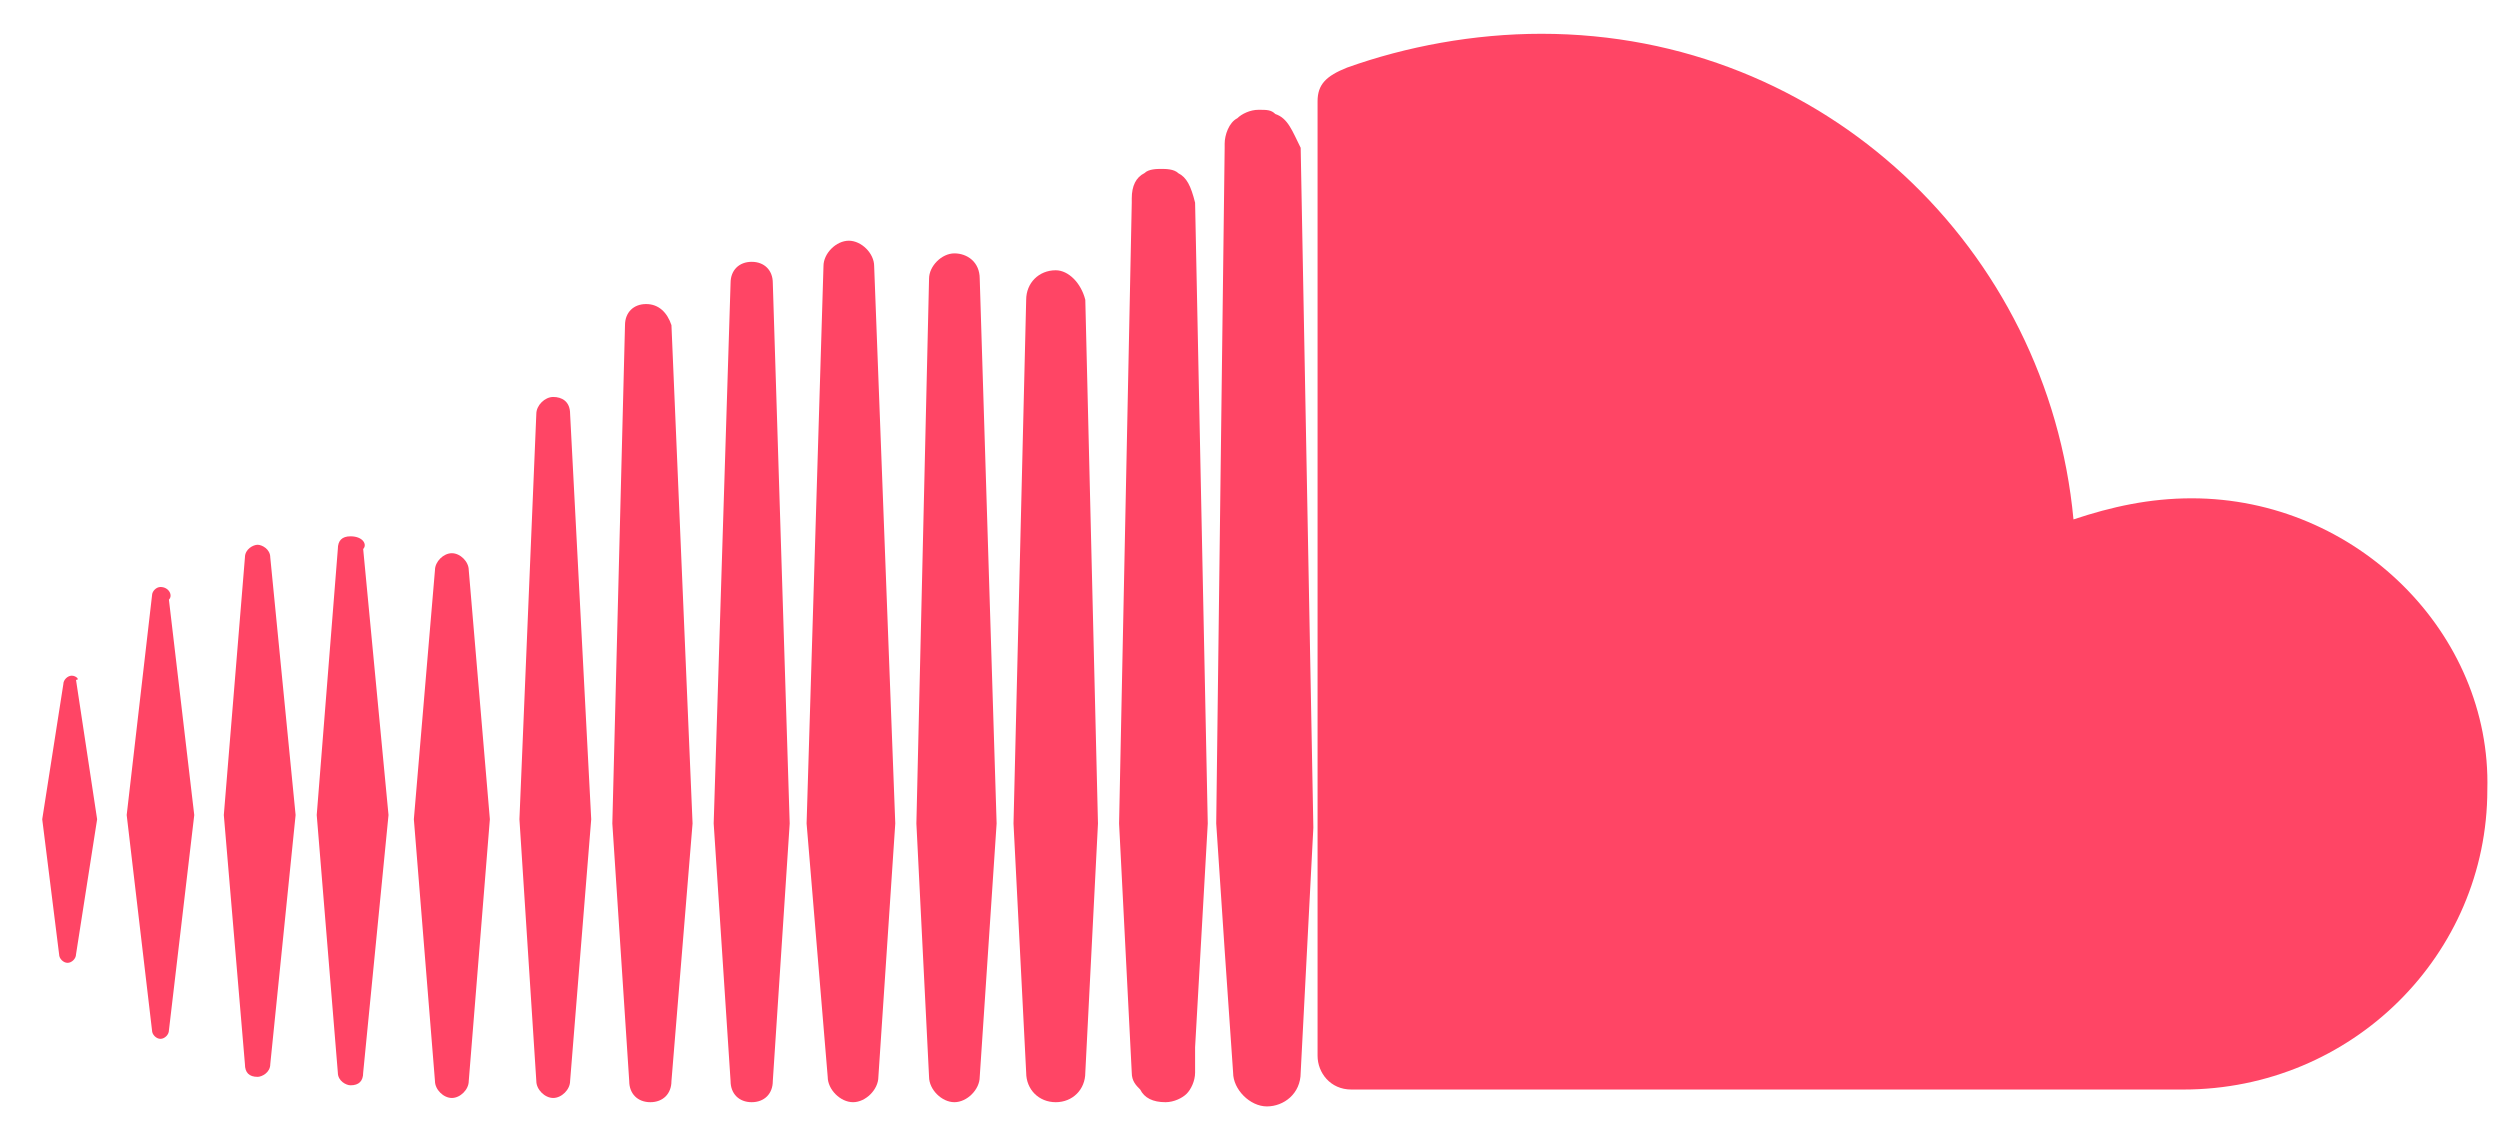 <?xml version="1.0" encoding="utf-8"?>
<!-- Generator: Adobe Illustrator 18.1.1, SVG Export Plug-In . SVG Version: 6.00 Build 0)  -->
<svg version="1.1" id="Layer_1" xmlns="http://www.w3.org/2000/svg" xmlns:xlink="http://www.w3.org/1999/xlink" x="0px" y="0px"
	 viewBox="247.5 464.5 59.2 26.8" enable-background="new 247.5 464.5 59.2 26.8" xml:space="preserve">
<g>
	<path fill="#FF4565" d="M251.3,478.4c-0.1,0-0.2,0.1-0.2,0.2l-0.6,5.2l0.6,5.1c0,0.1,0.1,0.2,0.2,0.2s0.2-0.1,0.2-0.2l0.6-5.1
		l-0.6-5.1C251.6,478.6,251.5,478.4,251.3,478.4z"/>
	<path fill="#FF4565" d="M249.2,480.5c-0.1,0-0.2,0.1-0.2,0.2l-0.5,3.2l0.4,3.2c0,0.1,0.1,0.2,0.2,0.2s0.2-0.1,0.2-0.2l0.5-3.2
		l-0.5-3.3C249.4,480.6,249.3,480.5,249.2,480.5z"/>
	<path fill="#FF4565" d="M253.6,477.4c-0.1,0-0.3,0.1-0.3,0.3l-0.5,6.1l0.5,5.9c0,0.2,0.1,0.3,0.3,0.3c0.1,0,0.3-0.1,0.3-0.3
		l0.6-5.9l-0.6-6.1C253.9,477.5,253.7,477.4,253.6,477.4z"/>
	<path fill="#FF4565" d="M255.8,477.2c-0.2,0-0.3,0.1-0.3,0.3l-0.5,6.3l0.5,6.1c0,0.2,0.2,0.3,0.3,0.3c0.2,0,0.3-0.1,0.3-0.3
		l0.6-6.1l-0.6-6.3C256.2,477.4,256.1,477.2,255.8,477.2z"/>
	<path fill="#FF4565" d="M258.6,490.1L258.6,490.1L258.6,490.1z"/>
	<path fill="#FF4565" d="M258.6,478c0-0.2-0.2-0.4-0.4-0.4s-0.4,0.2-0.4,0.4l-0.5,5.9l0.5,6.2c0,0.2,0.2,0.4,0.4,0.4
		s0.4-0.2,0.4-0.4l0.5-6.2L258.6,478z"/>
	<path fill="#FF4565" d="M260.6,473.9c-0.2,0-0.4,0.2-0.4,0.4l-0.4,9.6l0.4,6.2c0,0.2,0.2,0.4,0.4,0.4s0.4-0.2,0.4-0.4l0,0l0.5-6.2
		l-0.5-9.6C261,474,260.8,473.9,260.6,473.9z"/>
	<path fill="#FF4565" d="M262.8,471.7c-0.3,0-0.5,0.2-0.5,0.5L262,484l0.4,6.1c0,0.3,0.2,0.5,0.5,0.5c0.3,0,0.5-0.2,0.5-0.5l0,0
		l0.5-6.1l-0.5-11.8C263.3,471.9,263.1,471.7,262.8,471.7z"/>
	<path fill="#FF4565" d="M265.3,470.7c-0.3,0-0.5,0.2-0.5,0.5l-0.4,12.8l0.4,6.1c0,0.3,0.2,0.5,0.5,0.5s0.5-0.2,0.5-0.5l0,0l0.4-6.1
		l-0.4-12.8C265.8,470.9,265.6,470.7,265.3,470.7z"/>
	<path fill="#FF4565" d="M268.2,470.8c0-0.3-0.3-0.6-0.6-0.6c-0.3,0-0.6,0.3-0.6,0.6l-0.4,13.2l0.5,6c0,0.3,0.3,0.6,0.6,0.6
		c0.3,0,0.6-0.3,0.6-0.6l0.4-6L268.2,470.8z"/>
	<path fill="#FF4565" d="M268.2,490L268.2,490L268.2,490z"/>
	<path fill="#FF4565" d="M270.1,470.5c-0.3,0-0.6,0.3-0.6,0.6l-0.3,12.9l0.3,6c0,0.3,0.3,0.6,0.6,0.6s0.6-0.3,0.6-0.6l0,0l0.4-6
		l-0.4-12.9C270.7,470.7,270.4,470.5,270.1,470.5z"/>
	<path fill="#FF4565" d="M272.5,470.9c-0.4,0-0.7,0.3-0.7,0.7l-0.3,12.4l0.3,5.9c0,0.4,0.3,0.7,0.7,0.7s0.7-0.3,0.7-0.7l0,0l0.3-5.9
		l-0.3-12.4C273.1,471.2,272.8,470.9,272.5,470.9z"/>
	<path fill="#FF4565" d="M275.4,468.6c-0.1-0.1-0.3-0.1-0.4-0.1s-0.3,0-0.4,0.1c-0.2,0.1-0.3,0.3-0.3,0.6v0.1L274,484l0.3,5.9l0,0
		c0,0.2,0.1,0.3,0.2,0.4c0.1,0.2,0.3,0.3,0.6,0.3c0.2,0,0.4-0.1,0.5-0.2c0.1-0.1,0.2-0.3,0.2-0.5v-0.6l0.3-5.3l-0.3-14.7
		C275.7,468.9,275.6,468.7,275.4,468.6z"/>
	<polygon fill="#FF4565" points="275.7,489.8 275.7,489.8 275.7,489.8 275.7,489.8 275.7,489.8 275.7,489.8 	"/>
	<path fill="#FF4565" d="M277.7,467.2c-0.1-0.1-0.2-0.1-0.4-0.1s-0.4,0.1-0.5,0.2c-0.2,0.1-0.3,0.4-0.3,0.6v0.1l-0.2,16l0.2,3
		l0.2,2.9c0,0.4,0.4,0.8,0.8,0.8c0.4,0,0.8-0.3,0.8-0.8l0,0l0,0l0.3-5.8l0,0l-0.3-16.1C278.1,467.6,278,467.3,277.7,467.2z"/>
	<path fill="#FF4565" d="M299.4,476.3c-1,0-1.9,0.2-2.8,0.5c-0.6-6.4-5.9-11.5-12.6-11.5c-1.6,0-3.2,0.3-4.6,0.8
		c-0.5,0.2-0.7,0.4-0.7,0.8v22.6c0,0.4,0.3,0.8,0.8,0.8h19.7c4,0,7.2-3.2,7.2-7.1C306.5,479.5,303.3,476.3,299.4,476.3z"/>
</g>
</svg>
